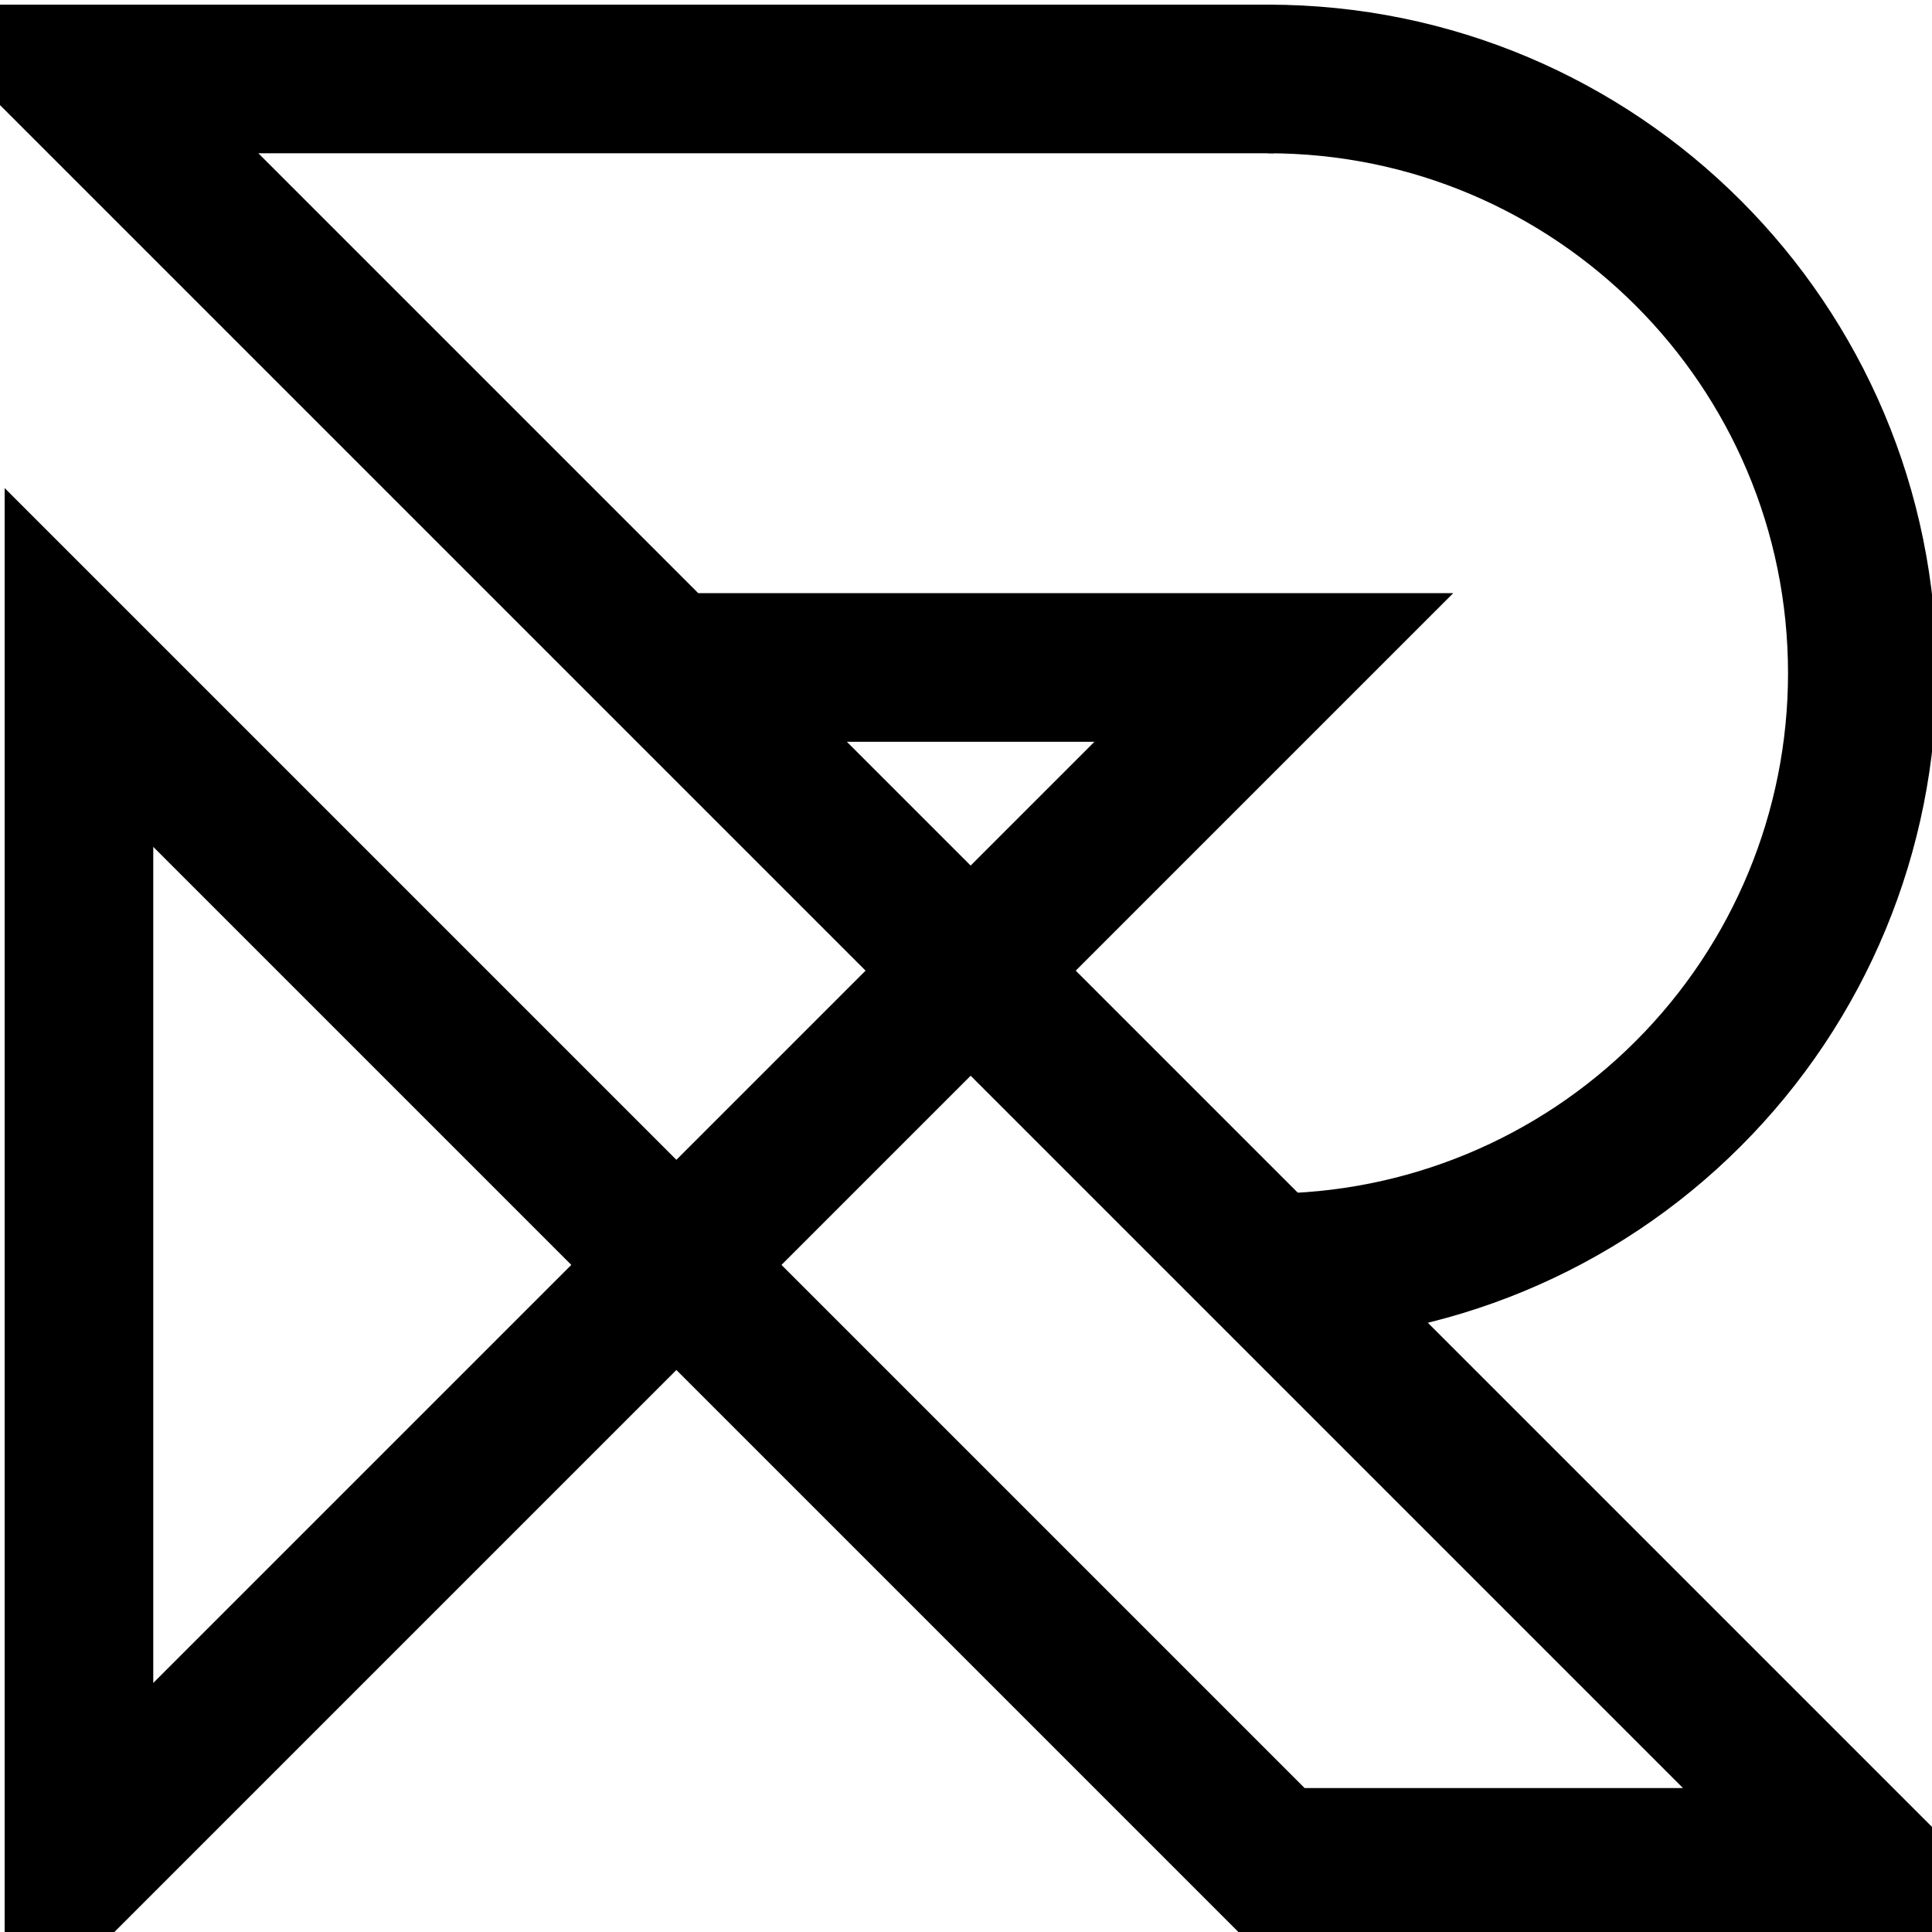 <svg host="65bd71144e" xmlns="http://www.w3.org/2000/svg" xmlns:xlink="http://www.w3.org/1999/xlink" version="1.1" width="208px" height="208px" viewBox="-0.5 -0.5 208 208" content="&lt;mxfile&gt;&lt;diagram name=&quot;Icon&quot; id=&quot;HTkJuIbuNTu9fx76OeZ_&quot;&gt;xZVfb5swEMA/DY+LMAyyPia0azVt0rRO2l4Ndo1XwyHjNLBPvzO2Qyip1mkPlZDw/Xx3vn+GKC2a4VbTrv4CjKsoidkQpddRkpBtnOHLktGRLXnvgNCSeaUZ3Mvf3MEPHh4k4/1CzwAoI7slrKBteWUWjGoNx6XaA6jloR0VfAXuK6rW9IdkpvbBJduZ33Ep6nAyya/cTkODcuxAX1MGxzOU3kRpoQGMWzVDwZWtXSiLs/v4wu4pMM1b8xqDxBk8UXXwufm4zBiSFRoO3dqvP+qJa8OHS1WnZfAwJ4YDwaHhRo+o561y3/pxKR7nwpIrH1V9XtQAqW+mOHme88WFT/ly+r80Ox5gSL7vft499sXtp2+6fEeyvxfFpi1xID7Tkquv0EsjocWtEoyBJkr3QWGnpLAbBjqktWkwlGuCS+x8Z501g7B3ZFPSXlabDtQorKe9XRUAmk3pZXt84k2aRkkxvTKMophYvl0xfJGFdMlk1iBr/ZV/C/BxcSnZcp/Gg1SqAAUa5RYs3vdGw+PpYpAcEY6EoWhktWKU1+OUvDBO67F5w8HI324wqK6m0lJtdq2YTrOF5C07iZvsdcW/0LL/6ceza3zenvC9XrQnwH9oD4rzJ3HaO/uvpDd/AA==&lt;/diagram&gt;&lt;/mxfile&gt;">
    <defs/>
    <g>
        <path d="M 71.36 71.36 L 136.64 71.36 L 8 200 L 8 71.36 L 136.64 200 L 200 200 L 8 8 L 136.64 8" fill="none" stroke="rgb(0, 0, 0)" stroke-width="16" stroke-miterlimit="10" pointer-events="none"/>
        <path d="M 136 8 C 171.35 8 200 36.65 200 72 C 200 88.97 193.26 105.25 181.25 117.25 C 169.25 129.26 152.97 136 136 136" fill="none" stroke="rgb(0, 0, 0)" stroke-width="16" stroke-miterlimit="10" pointer-events="none"/>
    </g>
</svg>
